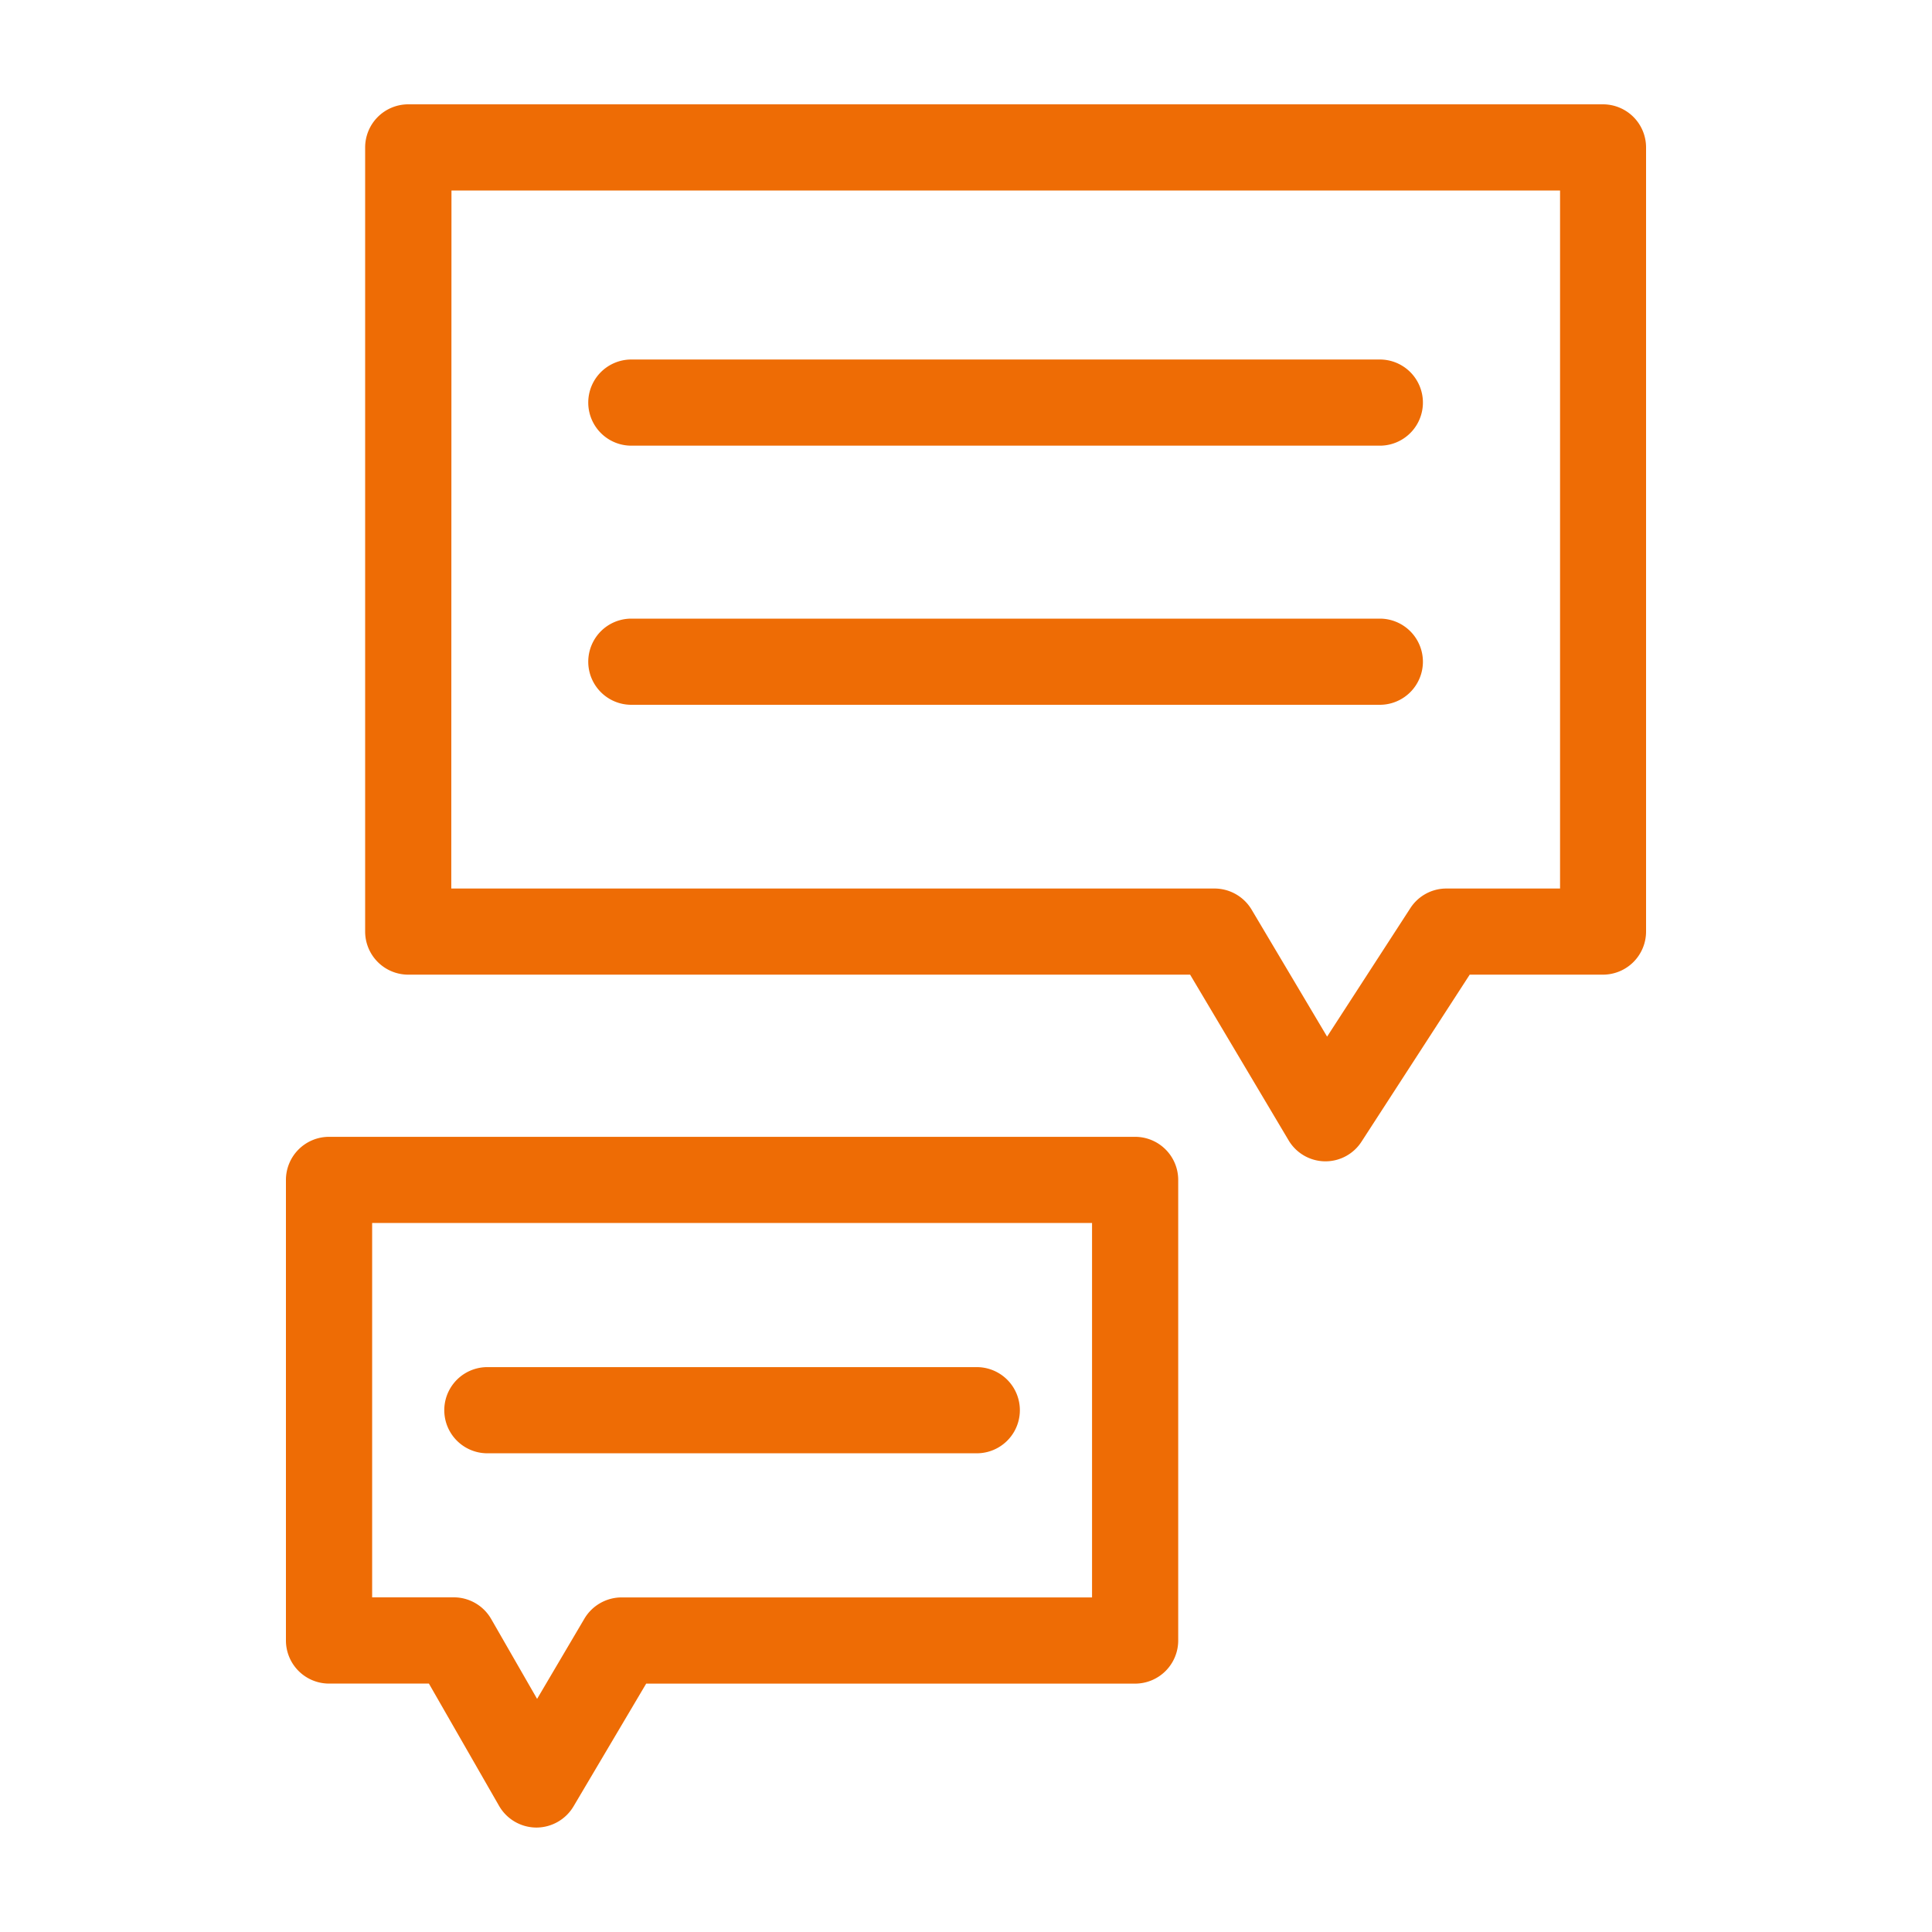 <svg id="Capa_1" data-name="Capa 1" xmlns="http://www.w3.org/2000/svg" viewBox="0 0 50 50"><defs><style>.cls-1{fill:#ee6c05;}</style></defs><title>Mesa de trabajo 6 copia 2</title><path class="cls-1" d="M41.484,2.7H10.565A1.116,1.116,0,0,0,9.45,3.819V24.109a1.116,1.116,0,0,0,1.115,1.115H30.8l2.548,4.286a1.11,1.11,0,0,0,.942.545H34.3a1.11,1.11,0,0,0,.936-.509l2.8-4.322h3.443A1.116,1.116,0,0,0,42.6,24.109V3.819A1.116,1.116,0,0,0,41.484,2.7Zm-29.8,2.23h28.69V22.995H37.435a1.11,1.11,0,0,0-.936.509l-2.154,3.324L32.391,23.54a1.12,1.12,0,0,0-.958-.545H11.679Z"/><path class="cls-1" d="M29.377,29.421H8.516A1.116,1.116,0,0,0,7.4,30.535V42.456a1.116,1.116,0,0,0,1.115,1.115H11.1l1.816,3.165a1.118,1.118,0,0,0,.961.561h.005a1.12,1.12,0,0,0,.96-.547l1.881-3.178H29.377a1.116,1.116,0,0,0,1.115-1.115V30.535A1.116,1.116,0,0,0,29.377,29.421ZM9.631,31.65H28.262v9.691H16.086a1.122,1.122,0,0,0-.96.547L13.9,43.967,12.712,41.9a1.117,1.117,0,0,0-.967-.561H9.631Z"/><path class="cls-1" d="M16.339,11.534H35.71a1.115,1.115,0,0,0,0-2.23H16.339a1.115,1.115,0,0,0,0,2.23Z"/><path class="cls-1" d="M36.825,17.124A1.116,1.116,0,0,0,35.71,16.01H16.339a1.115,1.115,0,1,0,0,2.23H35.71A1.116,1.116,0,0,0,36.825,17.124Z"/><path class="cls-1" d="M12.613,37.611H25.279a1.115,1.115,0,1,0,0-2.23H12.613a1.115,1.115,0,0,0,0,2.23Z"/></svg>
